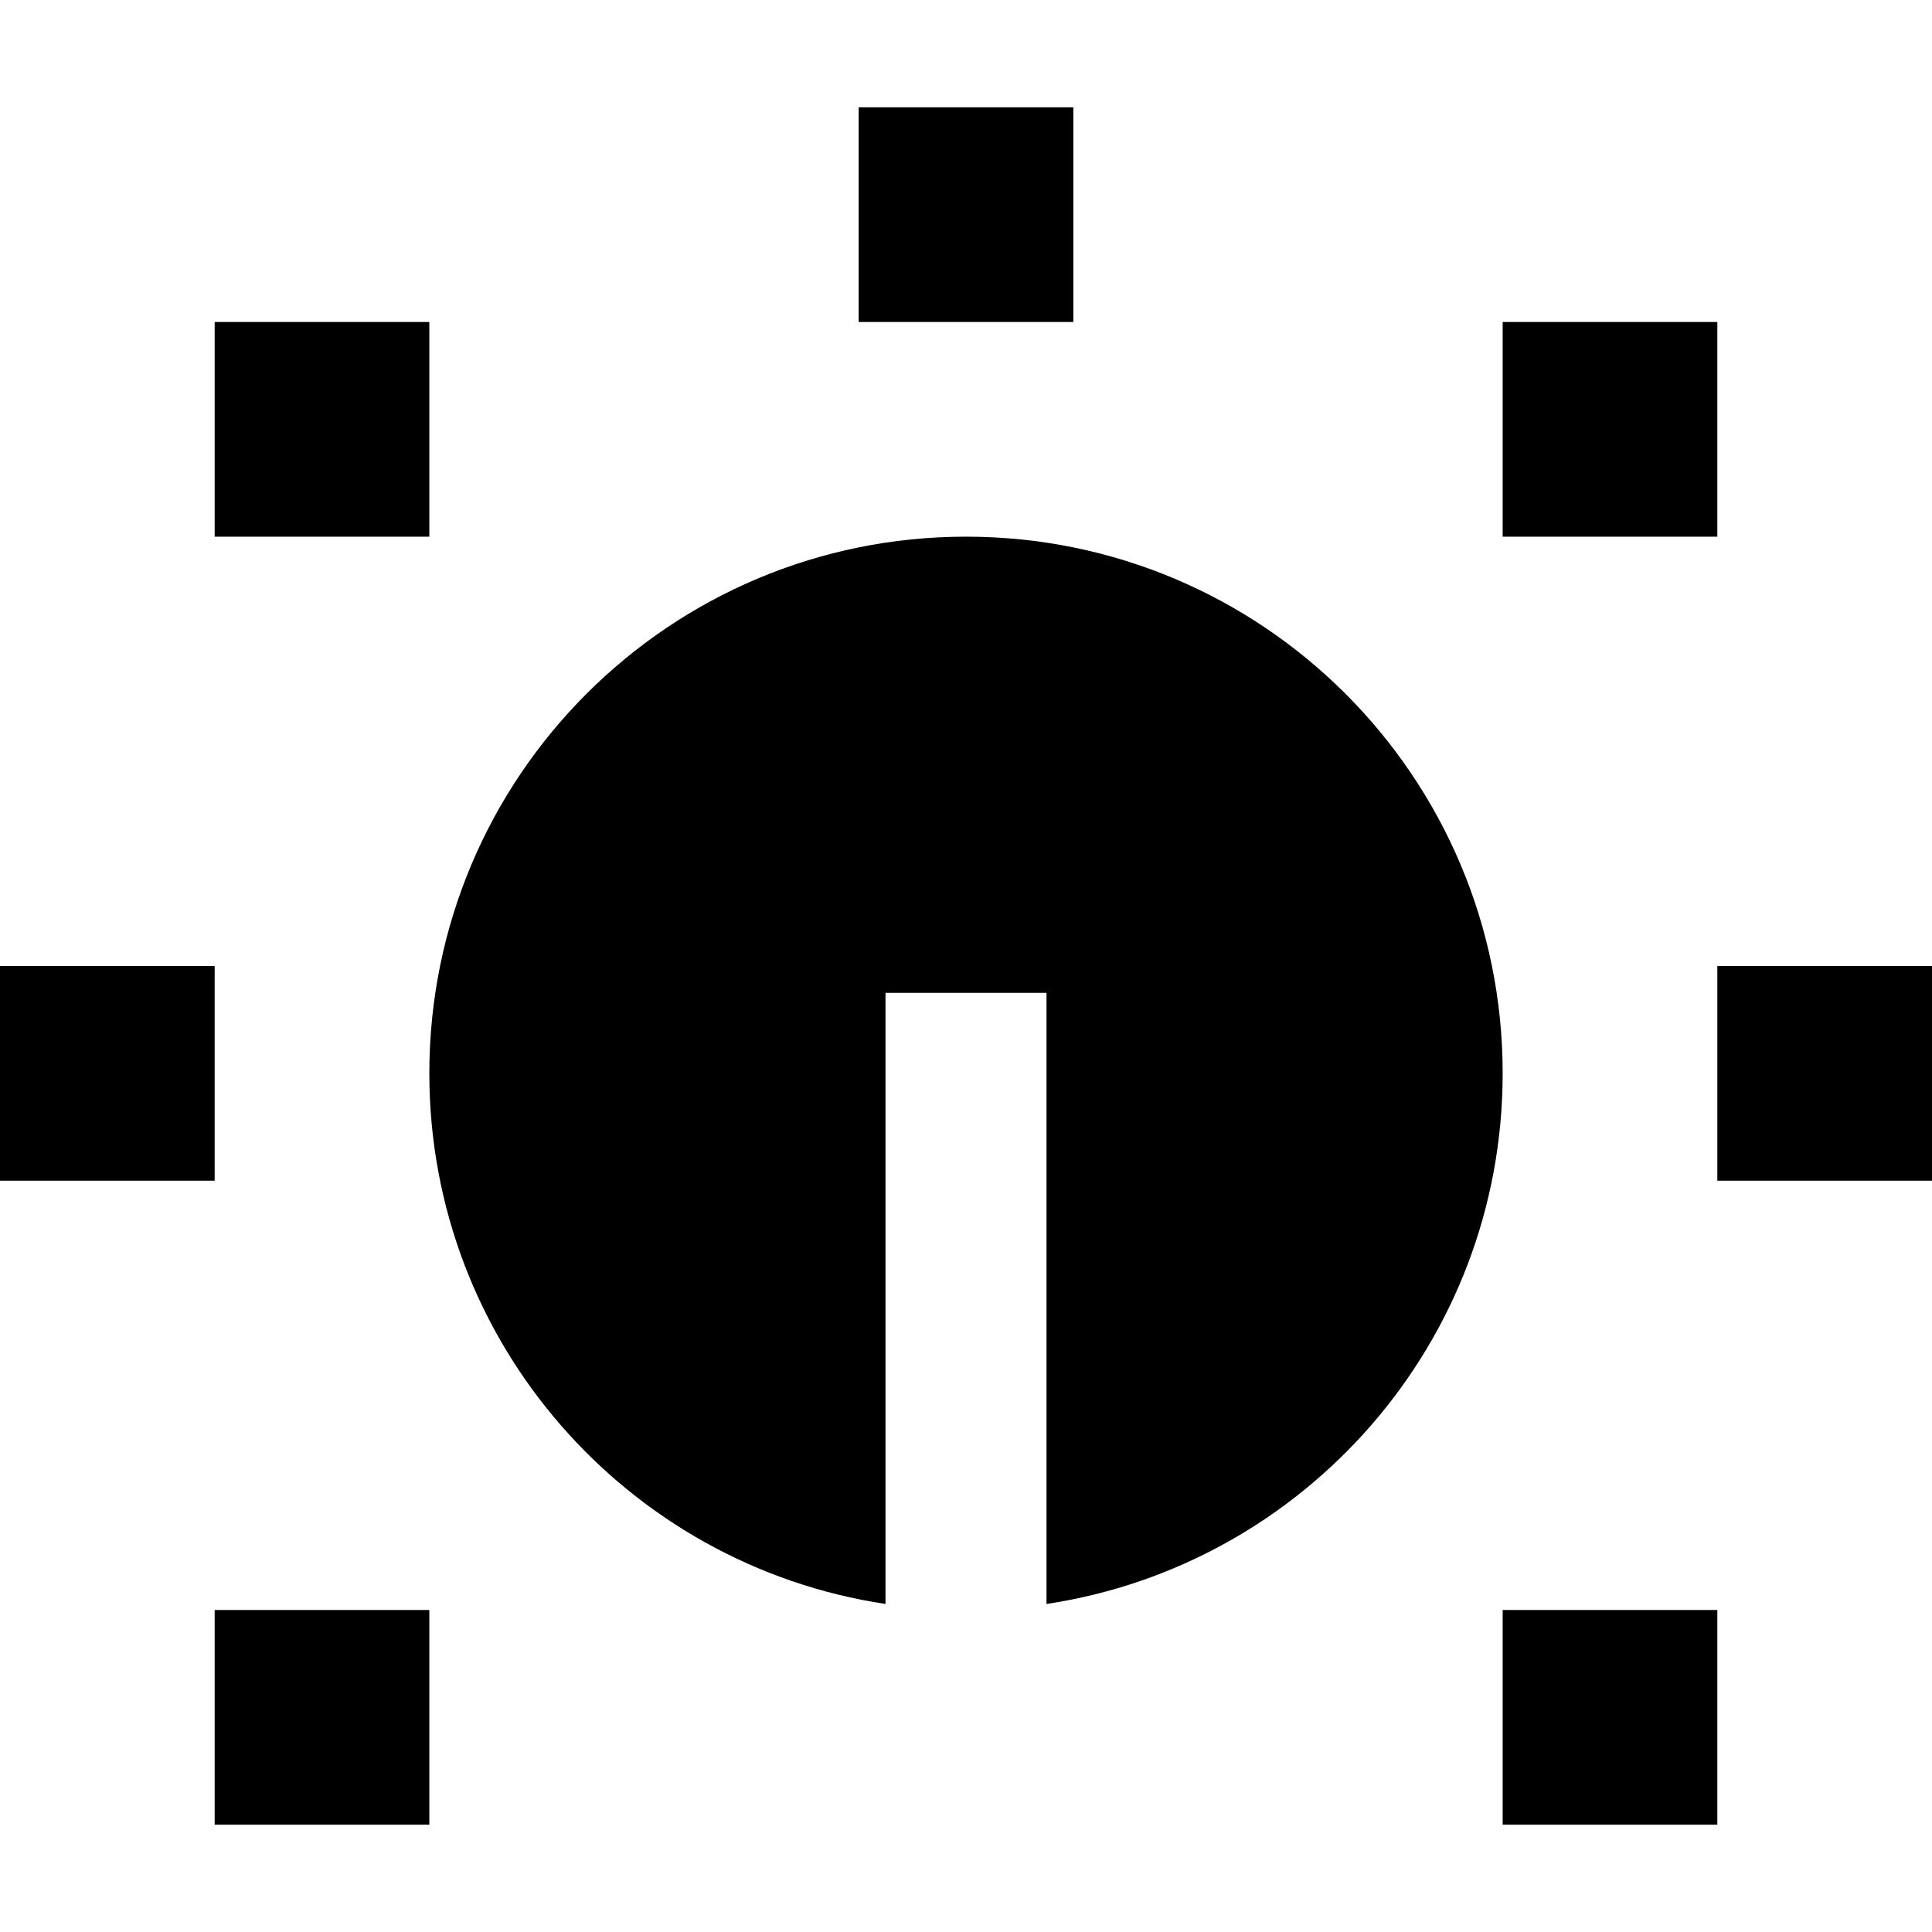 <svg xmlns="http://www.w3.org/2000/svg" width="24" height="24" viewBox="0 0 576 512">
    <path d="M320 0l0 64-64 0 0-64 64 0zM128 64l0 64-64 0 0-64 64 0zm384 0l0 64-64 0 0-64 64 0zm0 192l64 0 0 64-64 0 0-64zm0 192l0 64-64 0 0-64 64 0zM64 448l64 0 0 64-64 0 0-64zM0 256l64 0 0 64L0 320l0-64zm448 32c0 80.2-59 146.6-136 158.2L312 288l0-24-48 0 0 24 0 158.2c-77-11.6-136-78-136-158.2c0-88.4 71.6-160 160-160s160 71.6 160 160z"/>
</svg>